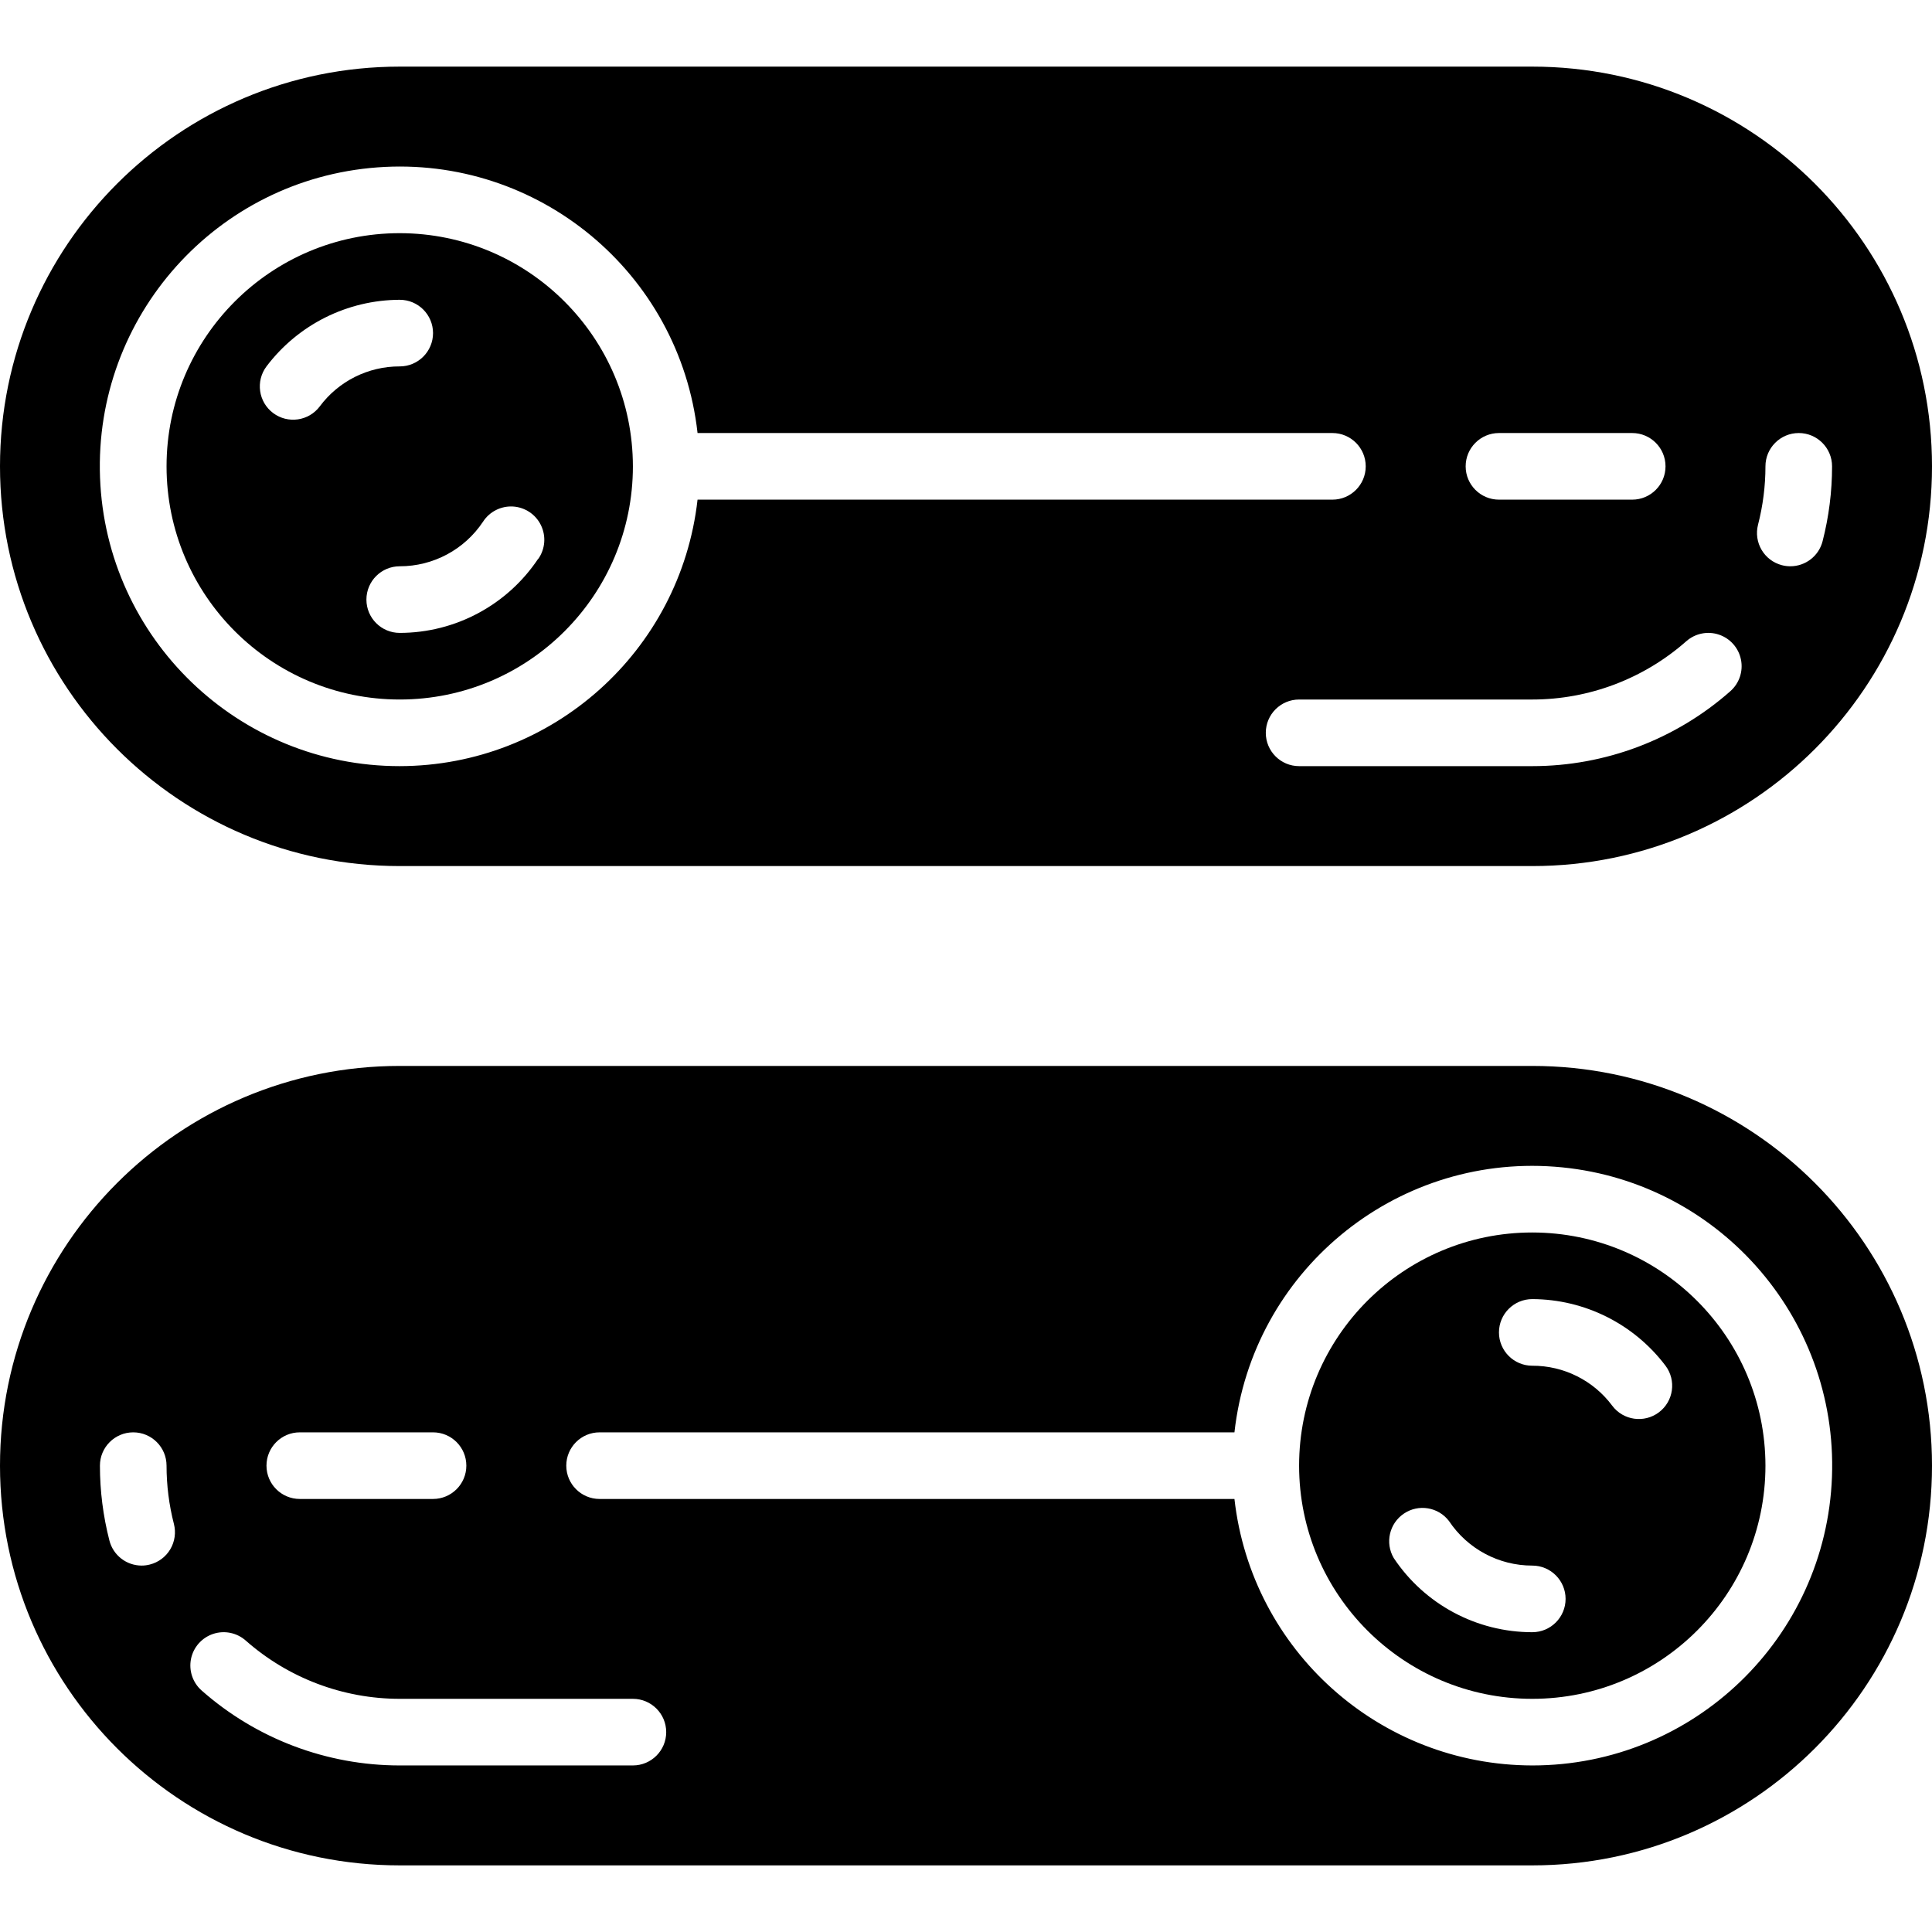 <svg height="512" viewBox="0 0 58 54" width="512" xmlns="http://www.w3.org/2000/svg"><g id="Page-1" fill="none" fill-rule="evenodd"><g id="013---Switches" fill="rgb(0,0,0)" fill-rule="nonzero"><path id="Shape" d="m12 5c-3.866 0-7 3.134-7 7 0 3.866 3.134 7 7 7 3.866 0 7-3.134 7-7-.004-3.864-3.136-6.996-7-7zm-2.4 5.2c-.331.442-.958.531-1.4.2-.442-.331-.531-.958-.2-1.4.948-1.255 2.427-1.995 4-2 .552 0 1 .448 1 1s-.448 1-1 1c-.945-.003-1.836.442-2.4 1.2zm6.558 4.572c-.927 1.391-2.487 2.227-4.158 2.228-.552 0-1-.448-1-1s.448-1 1-1c1.005.001 1.943-.501 2.5-1.337.196-.304.54-.478.901-.457.361.022.682.237.839.562.158.325.128.71-.078 1.007z"/><path id="Shape" d="m46 0h-34c-6.627 0-12 5.373-12 12s5.373 12 12 12h34c6.627 0 12-5.373 12-12s-5.373-12-12-12zm-1 11h4c.552 0 1 .448 1 1s-.448 1-1 1h-4c-.552 0-1-.448-1-1s.448-1 1-1zm-33 10c-4.841.002-8.816-3.826-8.997-8.664-.181-4.838 3.498-8.952 8.325-9.311 4.828-.36 9.075 3.164 9.613 7.975h19.059c.552 0 1 .448 1 1s-.448 1-1 1h-19.059c-.514 4.552-4.361 7.993-8.941 8zm39.947-2.25c-1.642 1.45-3.757 2.25-5.947 2.25h-7c-.552 0-1-.448-1-1s.448-1 1-1h7c1.703-0 3.347-.623 4.624-1.75.268-.236.642-.312.98-.198.339.114.591.4.661.75.071.35-.051.712-.319.948zm1.8-3.75c-.085 0-.169-.011-.251-.032-.535-.138-.856-.683-.718-1.218.147-.572.222-1.16.222-1.75 0-.552.448-1 1-1s1 .448 1 1c0.0.759-.096 1.515-.285 2.25-.114.441-.511.749-.967.75z"/><path id="Shape" d="m46 35c-3.866 0-7 3.134-7 7s3.134 7 7 7 7-3.134 7-7c-.004-3.864-3.136-6.996-7-7zm0 12c-1.671-0-3.231-.835-4.158-2.225-.268-.456-.134-1.042.306-1.337.439-.295 1.032-.196 1.352.225.557.836 1.495 1.338 2.5 1.337.552 0 1 .448 1 1s-.448 1-1 1zm3.8-6.6c-.442.331-1.069.242-1.4-.2-.564-.758-1.455-1.203-2.4-1.2-.552 0-1-.448-1-1s.448-1 1-1c1.573.005 3.052.745 4 2 .331.442.242 1.069-.2 1.4z"/><path id="Shape" d="m46 30h-34c-6.627 0-12 5.373-12 12s5.373 12 12 12h34c6.627 0 12-5.373 12-12s-5.373-12-12-12zm-37 11h4c.552 0 1 .448 1 1s-.448 1-1 1h-4c-.552 0-1-.448-1-1s.448-1 1-1zm-4.5 3.968c-.081.021-.164.032-.248.032-.456-.001-.853-.309-.967-.75-.189-.735-.285-1.491-.285-2.25 0-.552.448-1 1-1s1.0.448 1 1c-0.0.59.074 1.178.221 1.75.066.257.027.53-.108.759-.135.228-.356.394-.613.459zm14.5 6.032h-7c-2.19-0-4.305-.8-5.947-2.25-.268-.236-.389-.598-.319-.948.071-.35.323-.636.662-.75.339-.114.712-.038.98.198 1.277 1.127 2.921 1.75 4.624 1.75h7c.552 0 1 .448 1 1s-.448 1-1 1zm27 0c-4.58-.007-8.427-3.448-8.941-8h-19.059c-.552 0-1-.448-1-1s.448-1 1-1h19.059c.538-4.811 4.785-8.335 9.613-7.975 4.828.36 8.506 4.474 8.325 9.311-.181 4.838-4.156 8.666-8.997 8.664z"/></g></g></svg>